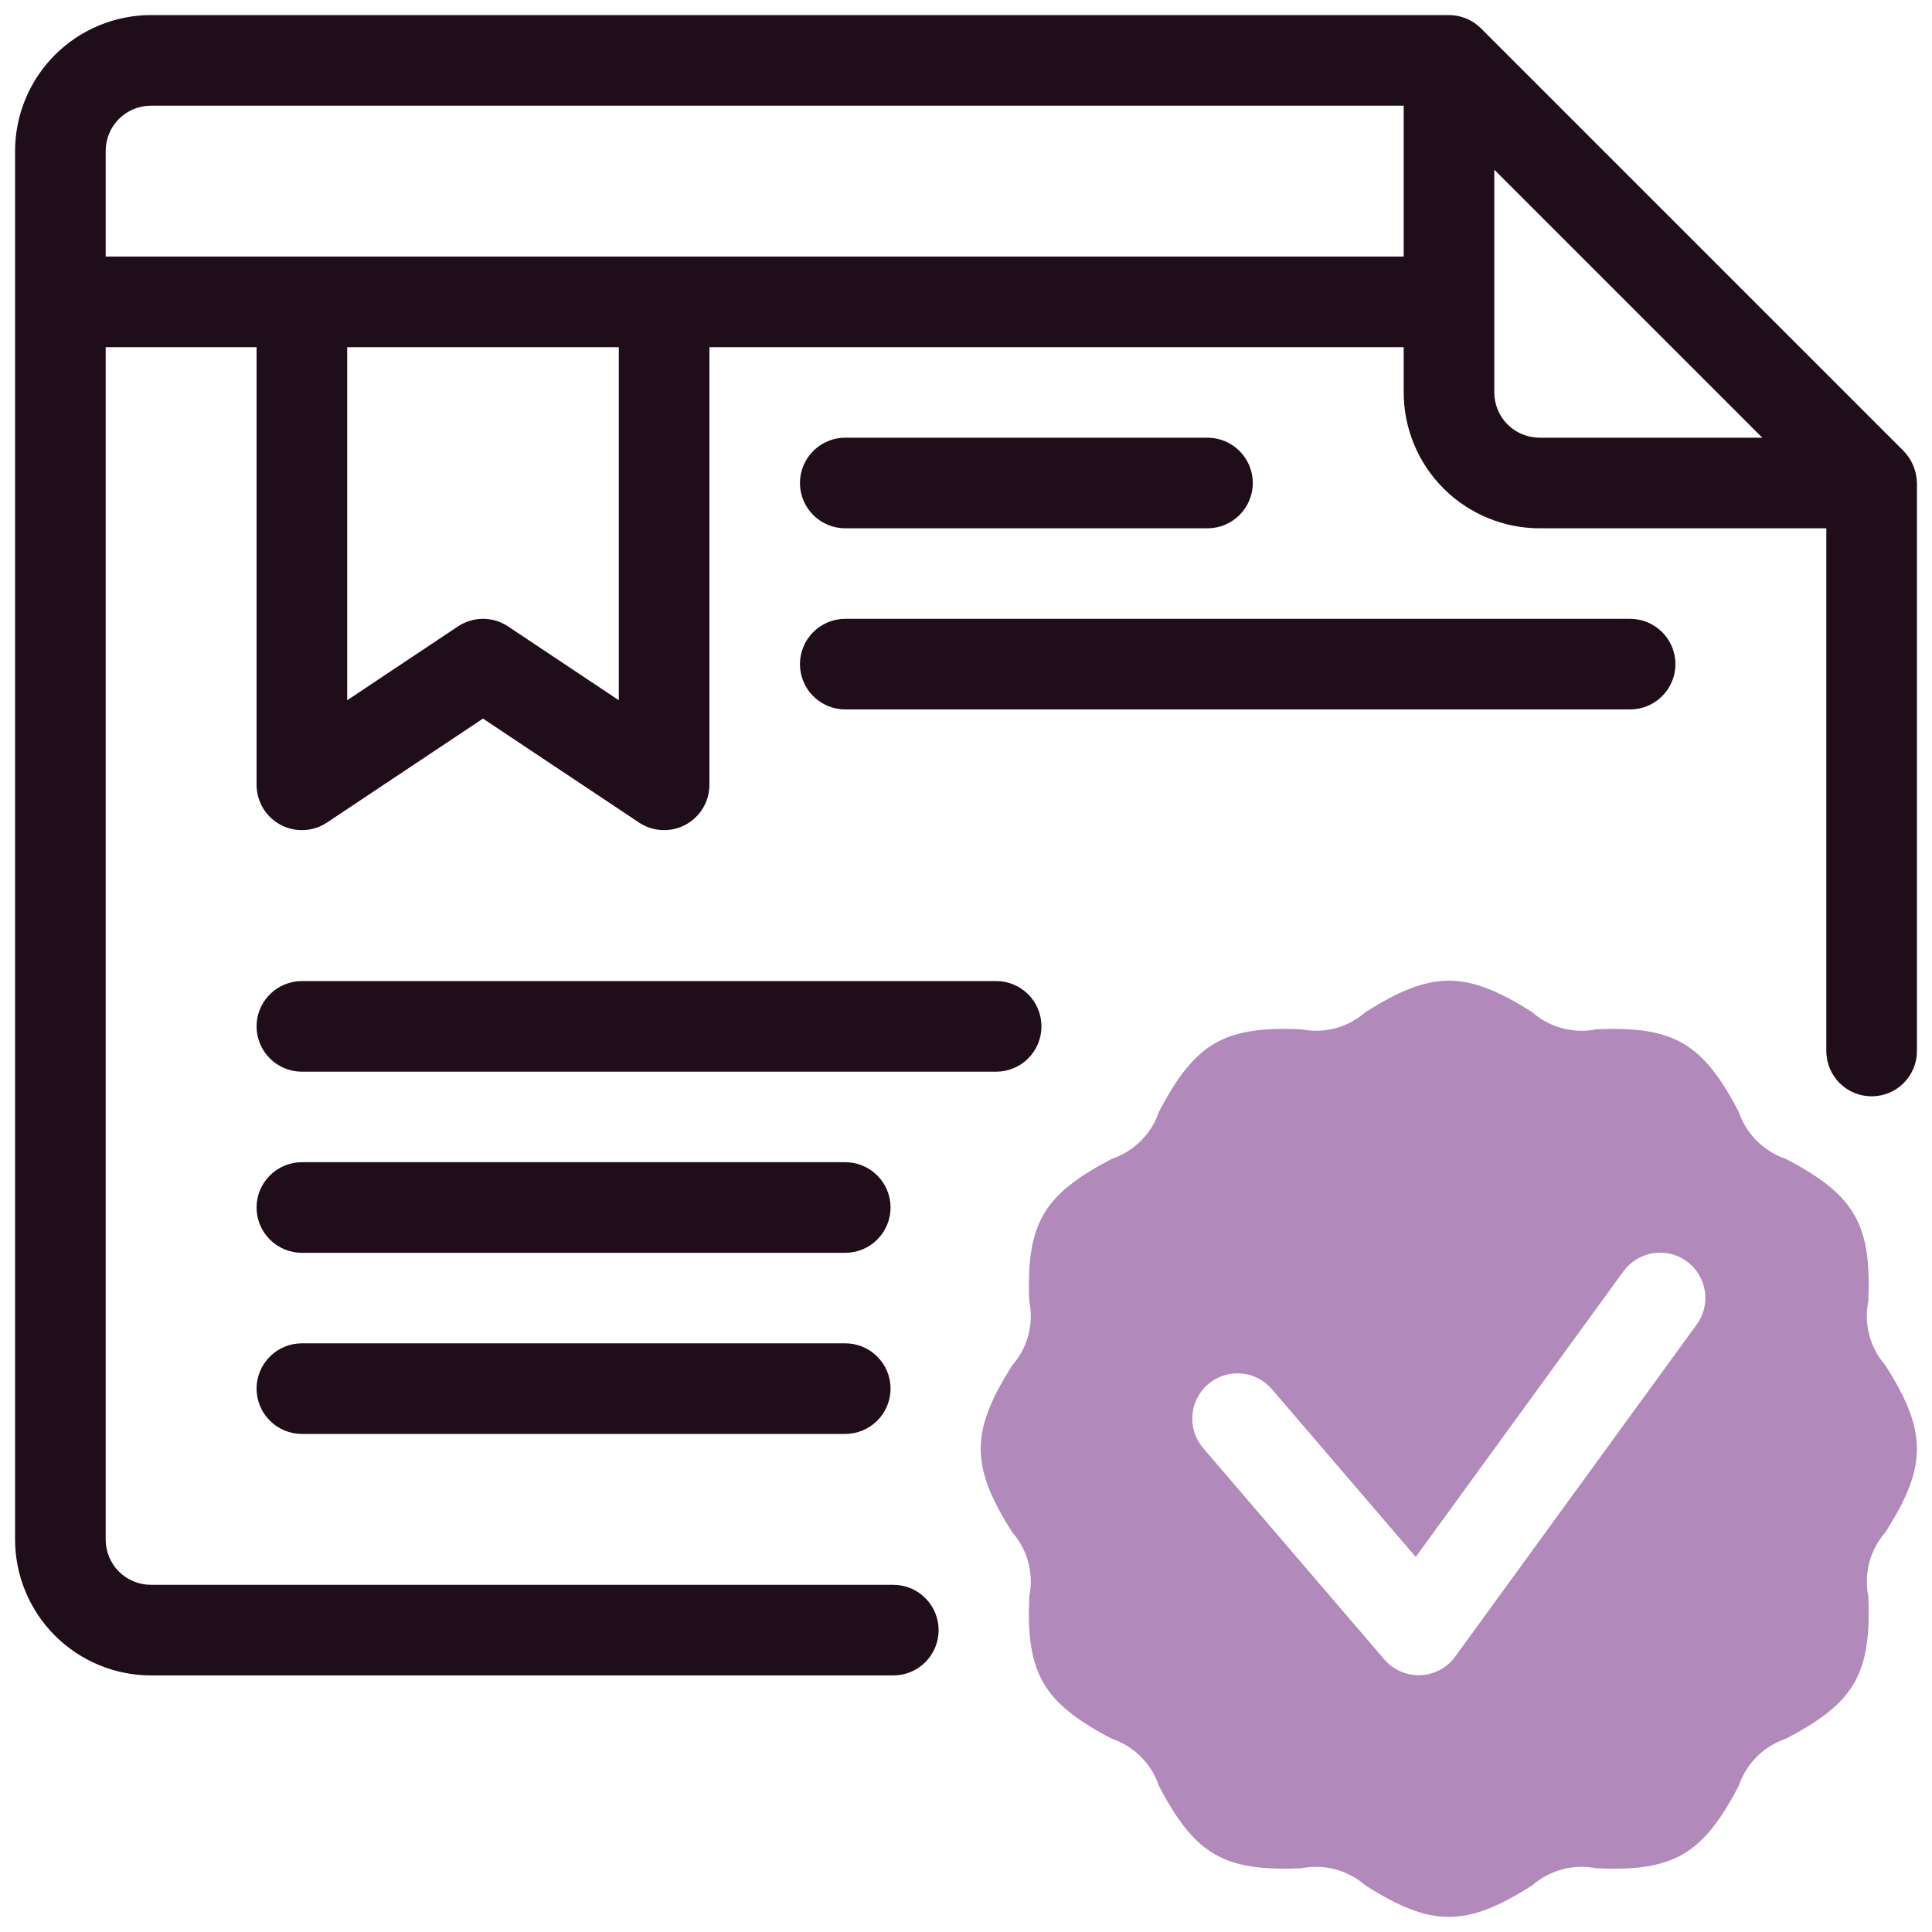 <svg width="40" height="40" viewBox="0 0 40 40" fill="none" xmlns="http://www.w3.org/2000/svg">
<g clip-path="url(#clip0_20_1899)">
<path d="M39.033 28.265C38.876 28.086 38.763 27.873 38.702 27.643C38.641 27.412 38.634 27.171 38.682 26.938C38.747 25.366 38.42 24.748 36.974 23.994C36.748 23.917 36.542 23.789 36.372 23.62C36.203 23.451 36.075 23.245 35.998 23.018C35.249 21.581 34.637 21.244 33.056 21.31C32.822 21.358 32.581 21.351 32.35 21.29C32.119 21.229 31.905 21.116 31.726 20.959C30.357 20.087 29.637 20.086 28.267 20.959C28.087 21.115 27.874 21.229 27.643 21.29C27.413 21.351 27.171 21.358 26.937 21.31C25.381 21.247 24.756 21.558 23.995 23.018C23.918 23.245 23.79 23.451 23.621 23.62C23.451 23.789 23.245 23.917 23.018 23.994C21.612 24.727 21.244 25.322 21.31 26.938C21.358 27.171 21.351 27.412 21.291 27.642C21.23 27.873 21.117 28.086 20.96 28.265C20.083 29.64 20.091 30.362 20.959 31.726C21.116 31.905 21.23 32.119 21.291 32.349C21.352 32.579 21.358 32.821 21.31 33.054C21.245 34.626 21.573 35.243 23.018 35.998C23.245 36.075 23.451 36.202 23.62 36.372C23.79 36.541 23.917 36.747 23.994 36.974C24.751 38.425 25.365 38.743 26.937 38.682C27.171 38.634 27.412 38.641 27.643 38.702C27.874 38.763 28.087 38.876 28.267 39.033C29.636 39.905 30.356 39.906 31.725 39.033C31.905 38.876 32.119 38.763 32.349 38.702C32.58 38.641 32.822 38.634 33.055 38.682C34.627 38.747 35.245 38.419 35.998 36.974C36.075 36.747 36.203 36.541 36.372 36.372C36.541 36.202 36.748 36.075 36.974 35.998C38.38 35.265 38.749 34.67 38.682 33.054C38.635 32.821 38.641 32.58 38.702 32.349C38.763 32.119 38.876 31.906 39.033 31.727C39.91 30.352 39.902 29.63 39.033 28.265ZM35.129 27.422L30.129 34.297C30.046 34.412 29.938 34.506 29.813 34.573C29.688 34.639 29.55 34.677 29.409 34.683C29.267 34.688 29.126 34.662 28.997 34.605C28.867 34.549 28.752 34.463 28.66 34.356L24.91 29.981C24.748 29.792 24.668 29.547 24.687 29.299C24.706 29.051 24.823 28.821 25.011 28.659C25.2 28.497 25.445 28.417 25.693 28.436C25.941 28.455 26.171 28.572 26.333 28.761L29.311 32.235L33.613 26.319C33.76 26.119 33.98 25.985 34.225 25.946C34.47 25.908 34.721 25.968 34.922 26.114C35.122 26.261 35.257 26.48 35.296 26.725C35.335 26.971 35.275 27.221 35.129 27.422Z" fill="#B189BA"/>
<path d="M39.412 9.337L30.663 0.588C30.487 0.412 30.249 0.313 30 0.312H3.125C2.379 0.313 1.664 0.61 1.137 1.137C0.61 1.664 0.313 2.379 0.312 3.125V31.875C0.313 32.621 0.61 33.336 1.137 33.863C1.664 34.39 2.379 34.687 3.125 34.688H18.495C18.744 34.688 18.983 34.589 19.158 34.413C19.334 34.237 19.433 33.999 19.433 33.75C19.433 33.501 19.334 33.263 19.158 33.087C18.983 32.911 18.744 32.812 18.495 32.812H3.125C2.876 32.812 2.638 32.713 2.462 32.538C2.287 32.362 2.188 32.124 2.188 31.875V7.188H5.312V16.25C5.313 16.42 5.359 16.586 5.446 16.732C5.533 16.877 5.658 16.996 5.808 17.076C5.957 17.156 6.126 17.194 6.295 17.186C6.465 17.178 6.629 17.124 6.77 17.03L10 14.877L13.23 17.03C13.371 17.124 13.535 17.178 13.705 17.186C13.874 17.194 14.043 17.156 14.192 17.076C14.341 16.996 14.466 16.877 14.554 16.731C14.641 16.586 14.687 16.42 14.688 16.25V7.188H29.062V8.125C29.063 8.871 29.36 9.586 29.887 10.113C30.414 10.64 31.129 10.937 31.875 10.938H37.812V21.761C37.812 22.009 37.911 22.248 38.087 22.424C38.263 22.6 38.501 22.698 38.75 22.698C38.999 22.698 39.237 22.6 39.413 22.424C39.589 22.248 39.688 22.009 39.688 21.761V10C39.683 9.752 39.585 9.515 39.412 9.337ZM12.812 14.498L10.52 12.97C10.366 12.867 10.185 12.812 10 12.812C9.815 12.812 9.634 12.867 9.48 12.97L7.188 14.498V7.188H12.812V14.498ZM2.188 5.312V3.125C2.188 2.876 2.287 2.638 2.462 2.462C2.638 2.287 2.876 2.188 3.125 2.188H29.062V5.312H2.188ZM30.938 8.125V3.513L36.487 9.062H31.875C31.626 9.062 31.388 8.963 31.212 8.788C31.037 8.612 30.938 8.374 30.938 8.125Z" fill="#1F0D19"/>
<path d="M17.5 10.938H25C25.249 10.938 25.487 10.839 25.663 10.663C25.839 10.487 25.938 10.249 25.938 10C25.938 9.751 25.839 9.513 25.663 9.337C25.487 9.161 25.249 9.062 25 9.062H17.5C17.251 9.062 17.013 9.161 16.837 9.337C16.661 9.513 16.562 9.751 16.562 10C16.562 10.249 16.661 10.487 16.837 10.663C17.013 10.839 17.251 10.938 17.5 10.938Z" fill="#1F0D19"/>
<path d="M17.5 14.688H33.75C33.999 14.688 34.237 14.589 34.413 14.413C34.589 14.237 34.688 13.999 34.688 13.75C34.688 13.501 34.589 13.263 34.413 13.087C34.237 12.911 33.999 12.812 33.75 12.812H17.5C17.251 12.812 17.013 12.911 16.837 13.087C16.661 13.263 16.562 13.501 16.562 13.75C16.562 13.999 16.661 14.237 16.837 14.413C17.013 14.589 17.251 14.688 17.5 14.688Z" fill="#1F0D19"/>
<path d="M21.562 21.25C21.562 21.001 21.464 20.763 21.288 20.587C21.112 20.411 20.874 20.312 20.625 20.312H6.25C6.001 20.312 5.763 20.411 5.587 20.587C5.411 20.763 5.312 21.001 5.312 21.25C5.312 21.499 5.411 21.737 5.587 21.913C5.763 22.089 6.001 22.188 6.25 22.188H20.625C20.874 22.188 21.112 22.089 21.288 21.913C21.464 21.737 21.562 21.499 21.562 21.25Z" fill="#1F0D19"/>
<path d="M17.5 24.062H6.25C6.001 24.062 5.763 24.161 5.587 24.337C5.411 24.513 5.312 24.751 5.312 25C5.312 25.249 5.411 25.487 5.587 25.663C5.763 25.839 6.001 25.938 6.25 25.938H17.5C17.749 25.938 17.987 25.839 18.163 25.663C18.339 25.487 18.438 25.249 18.438 25C18.438 24.751 18.339 24.513 18.163 24.337C17.987 24.161 17.749 24.062 17.5 24.062Z" fill="#1F0D19"/>
<path d="M17.5 27.812H6.25C6.001 27.812 5.763 27.911 5.587 28.087C5.411 28.263 5.312 28.501 5.312 28.75C5.312 28.999 5.411 29.237 5.587 29.413C5.763 29.589 6.001 29.688 6.25 29.688H17.5C17.749 29.688 17.987 29.589 18.163 29.413C18.339 29.237 18.438 28.999 18.438 28.75C18.438 28.501 18.339 28.263 18.163 28.087C17.987 27.911 17.749 27.812 17.5 27.812Z" fill="#1F0D19"/>
</g>
<defs>
<clipPath id="clip0_20_1899">
<rect width="40" height="40" fill="white"/>
</clipPath>
</defs>
</svg>
